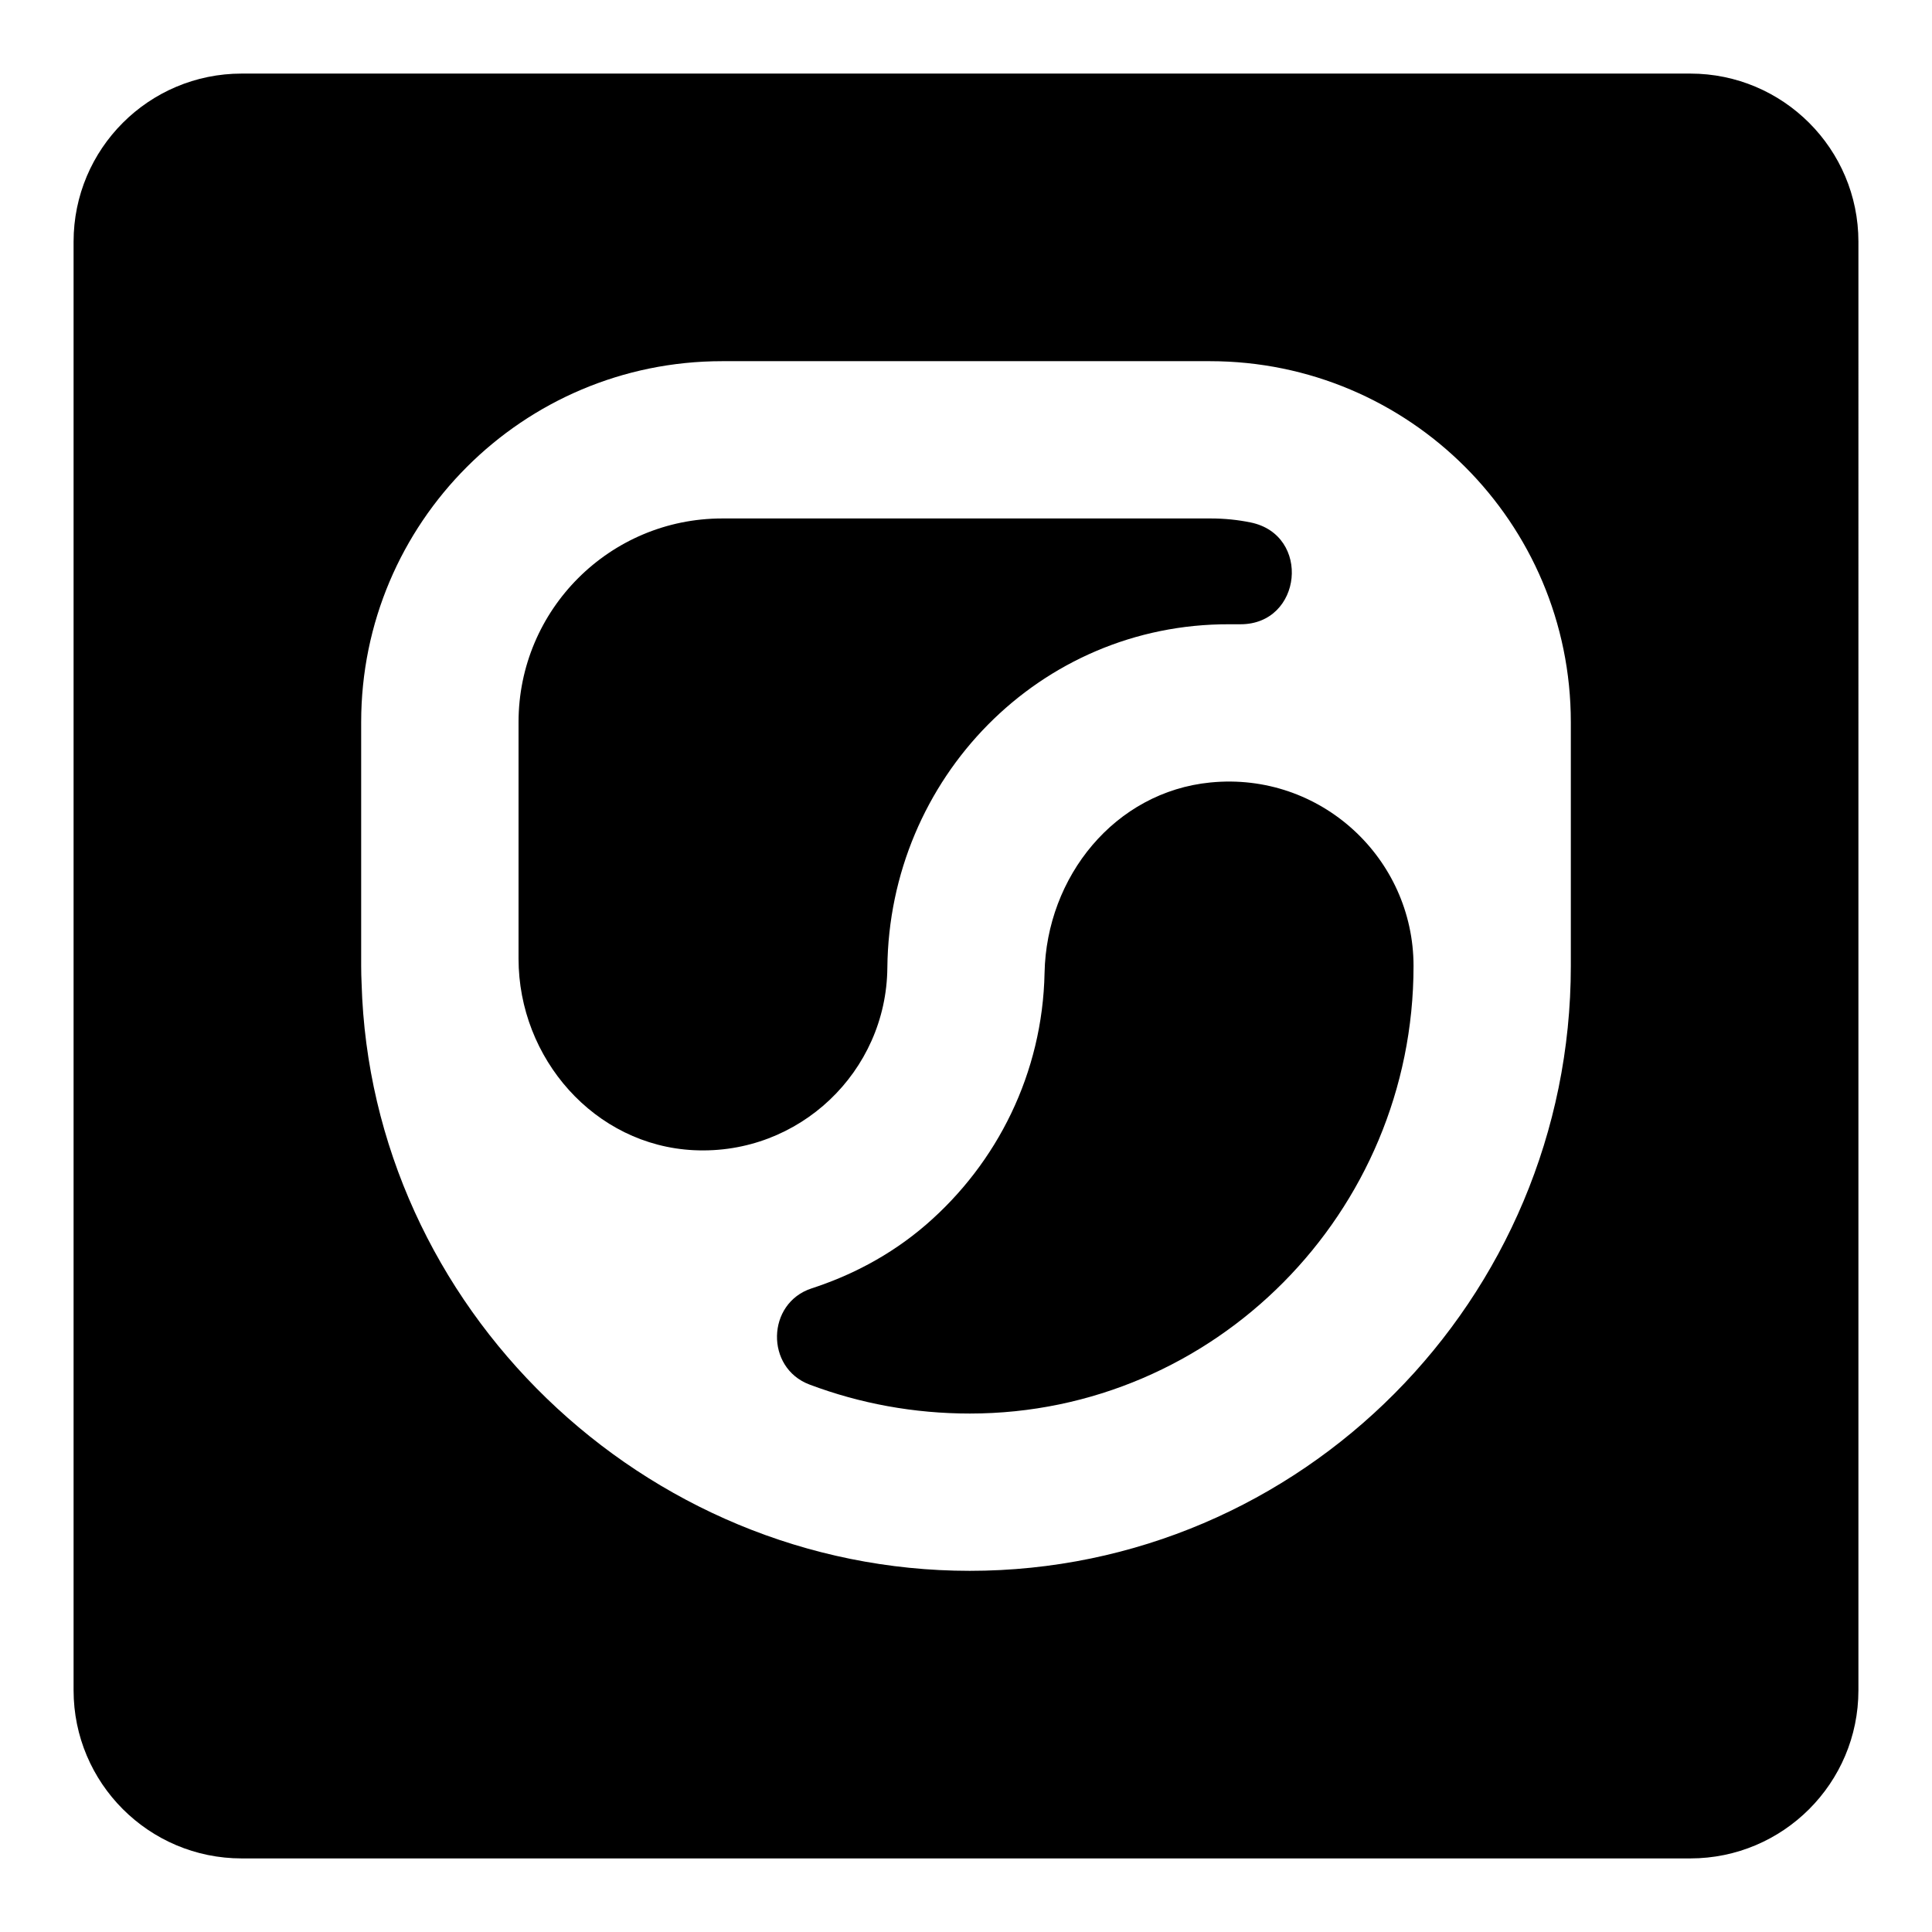 <?xml version="1.0" encoding="UTF-8"?><svg id="c" xmlns="http://www.w3.org/2000/svg" width="23.264" height="23.264" viewBox="0 0 23.264 23.264"><path d="M14.576,9.422c-1.152.113-1.975,1.135-1.998,2.293-.024,1.209-.572,2.292-1.426,3.031-.444.384-.93.622-1.379.768-.543.177-.56.957-.025,1.158.608.229,1.259.349,1.93.349,2.946,0,5.343-2.417,5.343-5.389,0-1.298-1.12-2.34-2.444-2.21Z"/><path d="M10.685,11.653c.022-2.281,1.835-4.143,4.116-4.136.046,0,.091,0,.135,0,.747.002.855-1.077.123-1.226-.156-.032-.316-.048-.48-.048h-5.882c-1.355,0-2.453,1.098-2.453,2.453v2.848c0,1.2.914,2.249,2.113,2.306,1.266.06,2.317-.946,2.328-2.197Z"/><path d="M20.353.886H2.911C1.792.886.886,1.792.886,2.911v17.442c0,1.118.907,2.025,2.025,2.025h17.442c1.118,0,2.025-.907,2.025-2.025V2.911c0-1.118-.907-2.025-2.025-2.025ZM18.915,11.632c0,4.016-3.247,7.283-7.238,7.283-3.927,0-7.212-3.174-7.323-7.075-.003-.066-.005-.137-.005-.208v-2.936c0-2.401,1.946-4.347,4.347-4.347h5.872c2.401,0,4.347,1.946,4.347,4.347v2.936Z"/></svg>